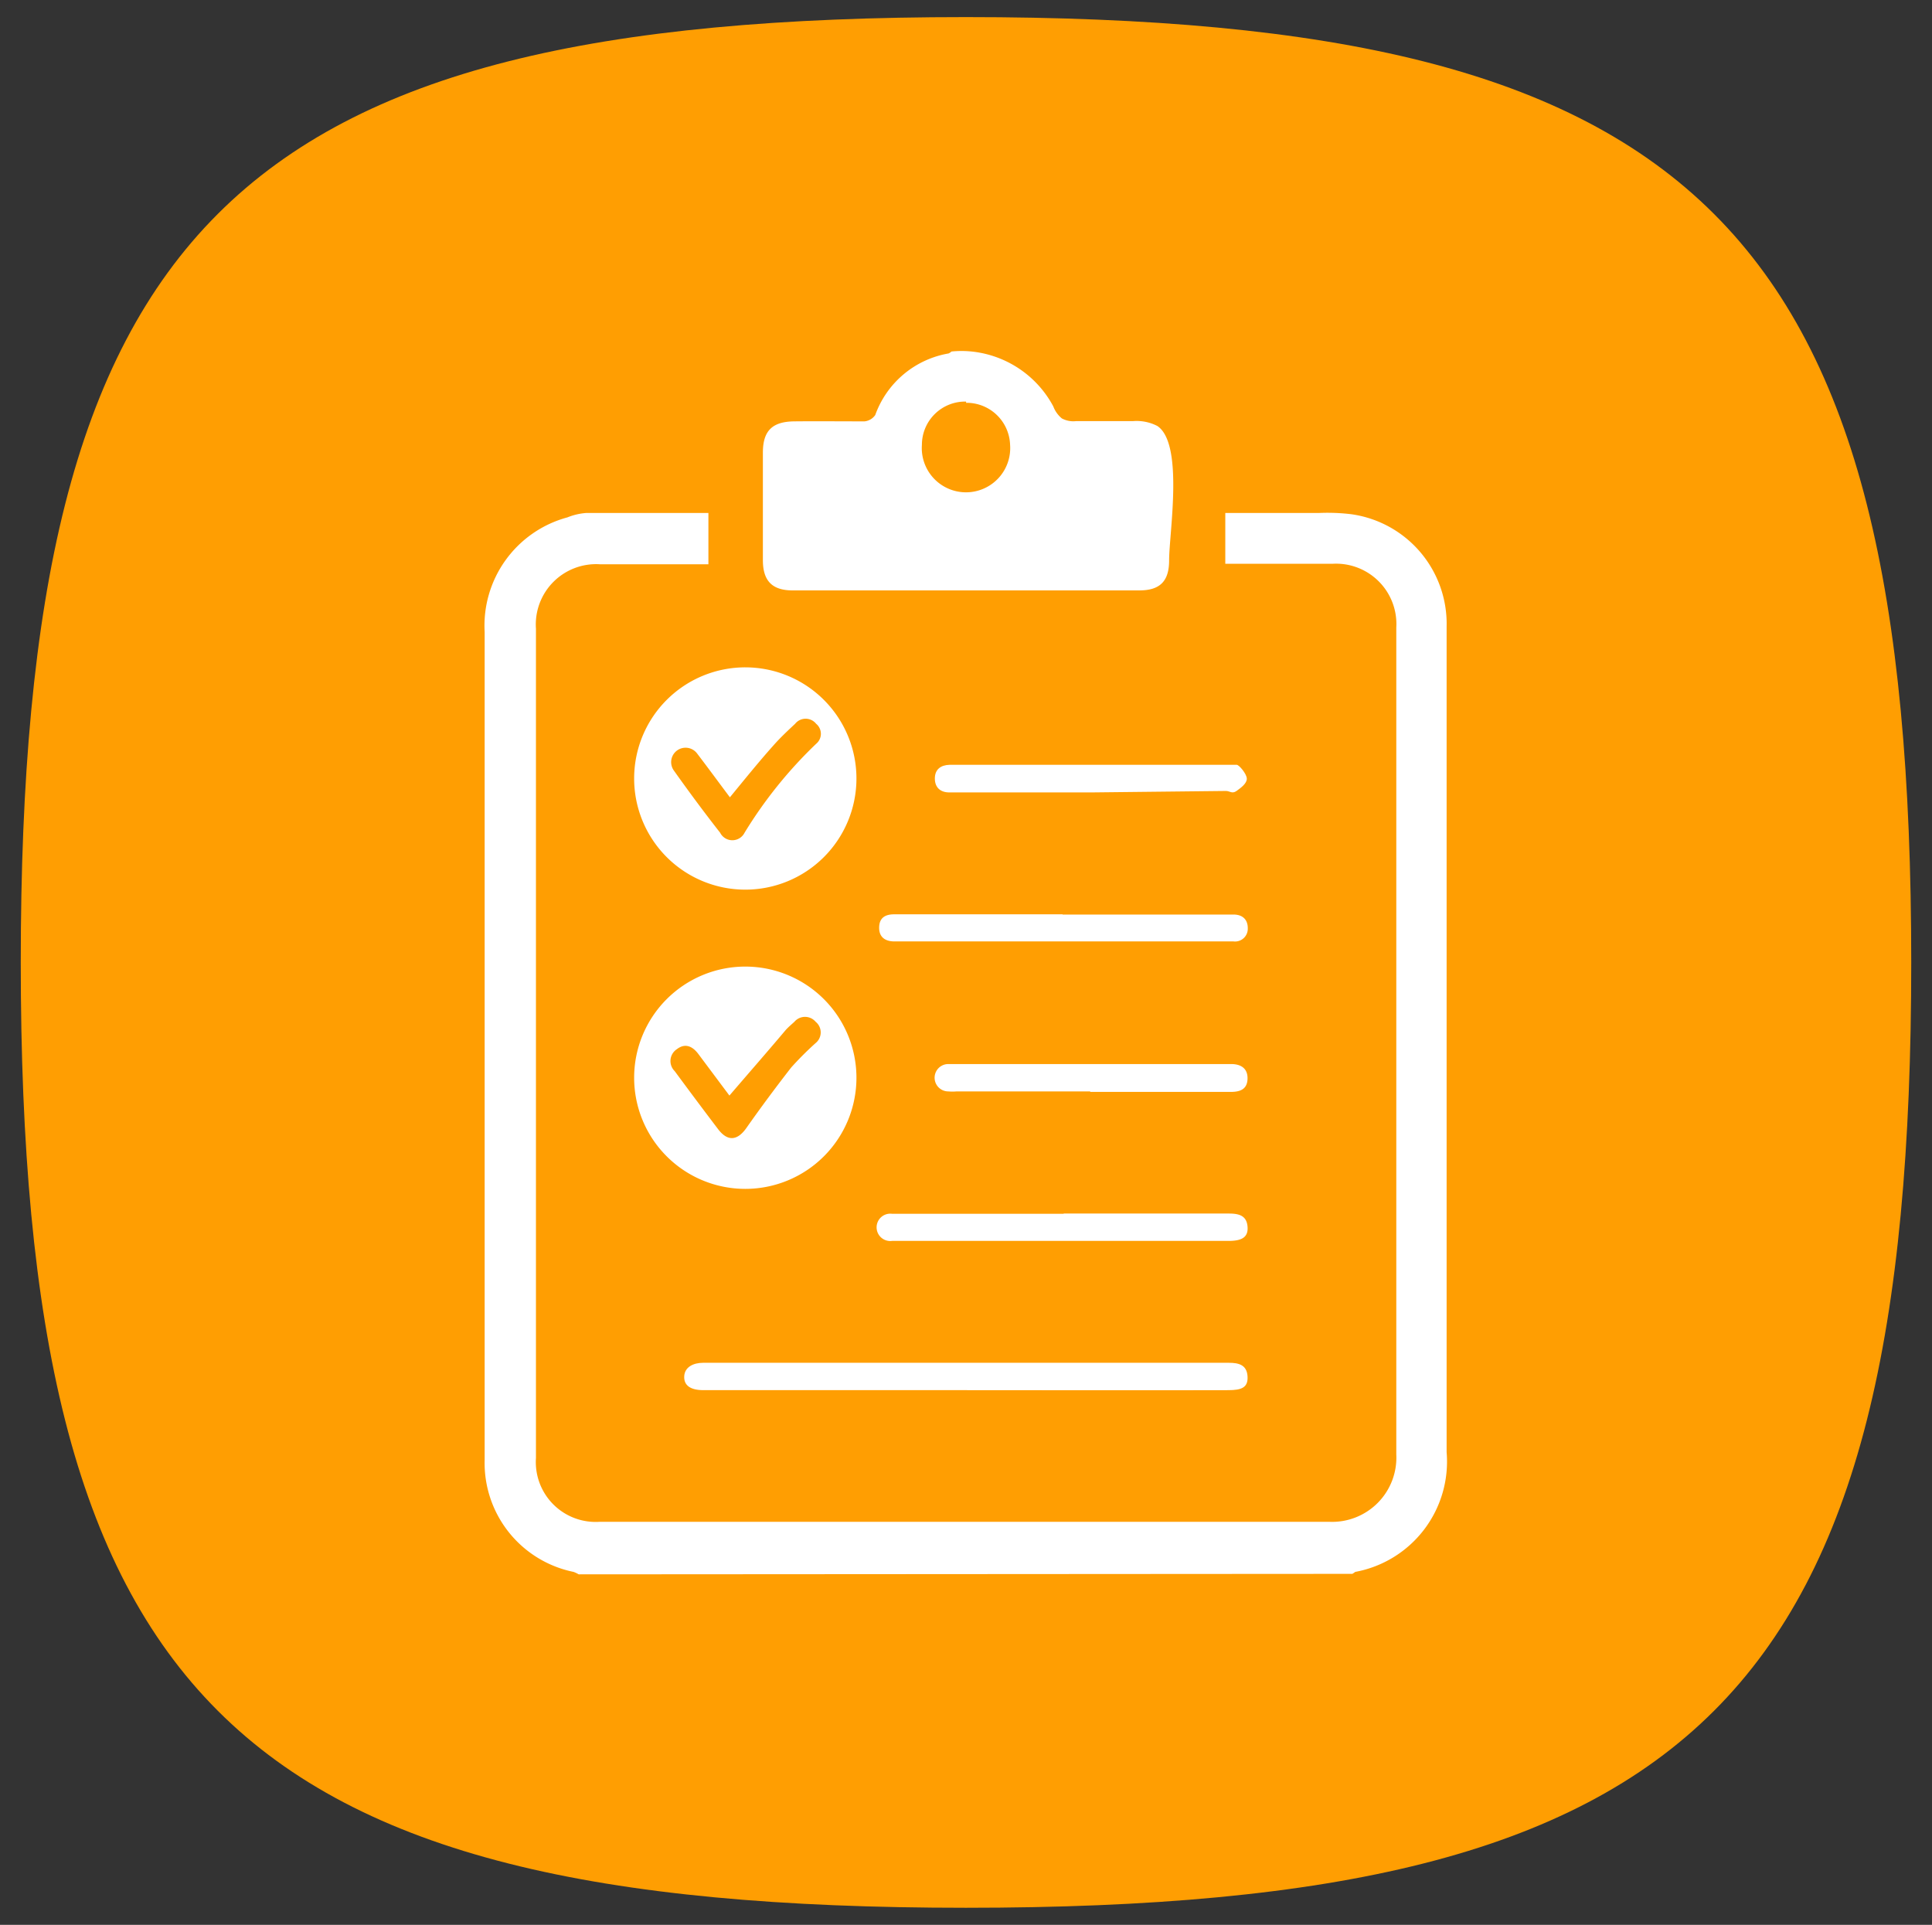 <svg id="Capa_1" data-name="Capa 1" xmlns="http://www.w3.org/2000/svg" viewBox="0 0 79.09 78.8"><rect x="0" y="0" width="79.09" height="78.8" fill="#333333" stroke="none"/><defs><style>.cls-1{fill:#ff9e02;}.cls-2{fill:#fff;}</style></defs><title>ListaNegra_prop</title><path class="cls-1" d="M39.54.7C9.45.7.85,9.3.85,39.4S9.47,78.1,39.54,78.1s38.7-8.6,38.7-38.7S69.62.7,39.54.7Z"/><g id="IDQcaa.tif"><path class="cls-2" d="M23.69,64.45a1.36,1.36,0,0,0-.21-.1,4.55,4.55,0,0,1-3.64-4.58c0-5.86,0-11.71,0-17.56V25.87a4.59,4.59,0,0,1,3.39-4.69A2.55,2.55,0,0,1,24,21h5v2.1H24.56a2.47,2.47,0,0,0-2.62,2.64q0,13.92,0,27.84c0,2,0,4.07,0,6.11a2.45,2.45,0,0,0,2.6,2.61c10,0,19.93,0,29.89,0a2.63,2.63,0,0,0,2.73-2.76q0-16.92,0-33.85a2.47,2.47,0,0,0-2.61-2.61H50.16V21H54a8.16,8.16,0,0,1,1.31.05,4.53,4.53,0,0,1,3.91,4.6c0,2.22,0,4.44,0,6.65q0,13.57,0,27.15a4.59,4.59,0,0,1-3.74,4.9s-.08.06-.12.08Z"/><path class="cls-2" d="M40.12,14.44a4.29,4.29,0,0,1,3,2.2,1.16,1.16,0,0,0,.35.49,1,1,0,0,0,.58.11l2.33,0a1.84,1.84,0,0,1,1,.2c1.09.73.48,4.39.48,5.5,0,.85-.37,1.23-1.22,1.23H32.45c-.84,0-1.22-.39-1.22-1.24,0-1.46,0-2.93,0-4.4,0-.89.38-1.27,1.28-1.28s1.92,0,2.88,0a.61.61,0,0,0,.44-.26,3.89,3.89,0,0,1,3-2.52.42.42,0,0,0,.12-.08A4.1,4.1,0,0,1,40.12,14.44Zm-.57,2a1.77,1.77,0,0,0-1.81,1.77,1.81,1.81,0,1,0,3.61,0A1.78,1.78,0,0,0,39.55,16.49Z"/><path class="cls-2" d="M35.06,44.12a4.55,4.55,0,1,1-4.56-4.55A4.55,4.55,0,0,1,35.06,44.12Zm-5.2.73-1.27-1.7c-.24-.32-.54-.46-.88-.2a.58.58,0,0,0-.09.9c.59.8,1.18,1.59,1.78,2.38.39.51.79.47,1.16-.06.59-.84,1.2-1.66,1.83-2.47a13.32,13.32,0,0,1,1-1,.56.56,0,0,0,0-.87.57.57,0,0,0-.87,0c-.12.11-.24.21-.35.33C31.42,43.05,30.65,43.93,29.86,44.85Z"/><path class="cls-2" d="M35.06,31.88a4.55,4.55,0,1,1-4.52-4.56A4.55,4.55,0,0,1,35.06,31.88Zm-5.18.76c-.45-.6-.89-1.2-1.34-1.79a.59.59,0,1,0-.95.7c.61.86,1.24,1.71,1.89,2.54a.56.56,0,0,0,1,0,18,18,0,0,1,2.93-3.64.53.53,0,0,0,0-.82.55.55,0,0,0-.86,0c-.31.29-.62.58-.9.9C31.06,31.19,30.48,31.91,29.88,32.64Z"/><path class="cls-2" d="M39.52,56.91H28.8c-.53,0-.81-.19-.79-.57s.38-.55.77-.55H50.31c.39,0,.73.08.76.55s-.25.57-.79.57C46.69,56.92,43.1,56.91,39.52,56.91Z"/><path class="cls-2" d="M43.5,37.44h7c.37,0,.59.21.58.58a.52.52,0,0,1-.58.52H36.62c-.39,0-.64-.18-.63-.58s.26-.53.62-.53H43.5Z"/><path class="cls-2" d="M43.56,49.68H50.3c.4,0,.73.07.77.53s-.26.59-.78.59H36.52a.56.56,0,1,1,0-1.11h7Z"/><path class="cls-2" d="M44.63,44.68H39.16a1.93,1.93,0,0,1-.34,0,.56.56,0,0,1,0-1.12c.41,0,.82,0,1.22,0H50.4c.39,0,.68.17.67.6s-.3.54-.68.54H44.63Z"/><path class="cls-2" d="M44.68,32.44H39.3c-.14,0-.29,0-.44,0-.35,0-.59-.19-.59-.57s.25-.55.6-.56H50.2c.15,0,.34,0,.43,0s.4.36.41.56-.24.38-.42.51-.28,0-.43,0Z"/></g></svg>